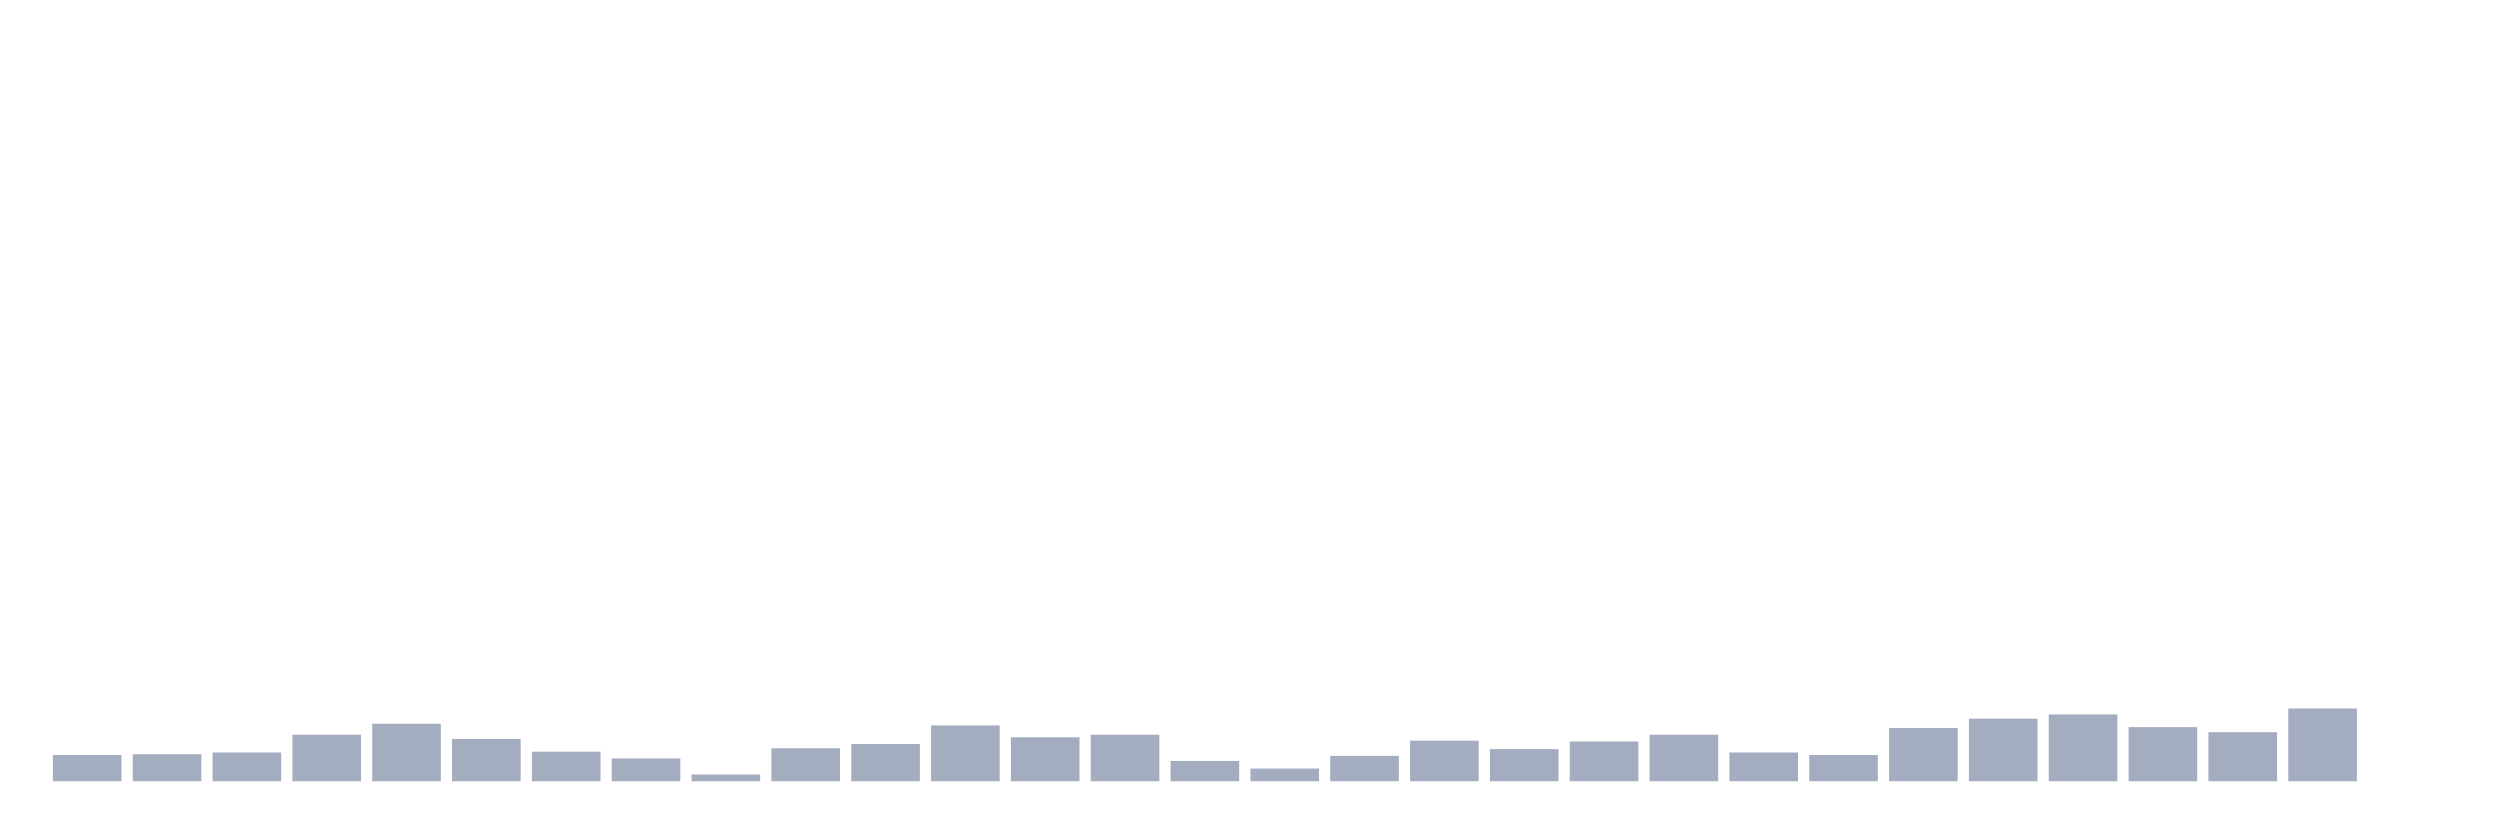 <svg xmlns="http://www.w3.org/2000/svg" viewBox="0 0 480 160"><g transform="translate(10,10)"><rect class="bar" x="0.153" width="13.175" y="134.965" height="5.035" fill="rgb(164,173,192)"></rect><rect class="bar" x="15.482" width="13.175" y="134.803" height="5.197" fill="rgb(164,173,192)"></rect><rect class="bar" x="30.81" width="13.175" y="134.478" height="5.522" fill="rgb(164,173,192)"></rect><rect class="bar" x="46.138" width="13.175" y="131.067" height="8.933" fill="rgb(164,173,192)"></rect><rect class="bar" x="61.466" width="13.175" y="128.956" height="11.044" fill="rgb(164,173,192)"></rect><rect class="bar" x="76.794" width="13.175" y="131.879" height="8.121" fill="rgb(164,173,192)"></rect><rect class="bar" x="92.123" width="13.175" y="134.316" height="5.684" fill="rgb(164,173,192)"></rect><rect class="bar" x="107.451" width="13.175" y="135.615" height="4.385" fill="rgb(164,173,192)"></rect><rect class="bar" x="122.779" width="13.175" y="138.701" height="1.299" fill="rgb(164,173,192)"></rect><rect class="bar" x="138.107" width="13.175" y="133.666" height="6.334" fill="rgb(164,173,192)"></rect><rect class="bar" x="153.436" width="13.175" y="132.854" height="7.146" fill="rgb(164,173,192)"></rect><rect class="bar" x="168.764" width="13.175" y="129.281" height="10.719" fill="rgb(164,173,192)"></rect><rect class="bar" x="184.092" width="13.175" y="131.555" height="8.445" fill="rgb(164,173,192)"></rect><rect class="bar" x="199.42" width="13.175" y="131.067" height="8.933" fill="rgb(164,173,192)"></rect><rect class="bar" x="214.748" width="13.175" y="136.102" height="3.898" fill="rgb(164,173,192)"></rect><rect class="bar" x="230.077" width="13.175" y="137.564" height="2.436" fill="rgb(164,173,192)"></rect><rect class="bar" x="245.405" width="13.175" y="135.128" height="4.872" fill="rgb(164,173,192)"></rect><rect class="bar" x="260.733" width="13.175" y="132.204" height="7.796" fill="rgb(164,173,192)"></rect><rect class="bar" x="276.061" width="13.175" y="133.828" height="6.172" fill="rgb(164,173,192)"></rect><rect class="bar" x="291.39" width="13.175" y="132.367" height="7.633" fill="rgb(164,173,192)"></rect><rect class="bar" x="306.718" width="13.175" y="131.067" height="8.933" fill="rgb(164,173,192)"></rect><rect class="bar" x="322.046" width="13.175" y="134.478" height="5.522" fill="rgb(164,173,192)"></rect><rect class="bar" x="337.374" width="13.175" y="134.965" height="5.035" fill="rgb(164,173,192)"></rect><rect class="bar" x="352.702" width="13.175" y="129.768" height="10.232" fill="rgb(164,173,192)"></rect><rect class="bar" x="368.031" width="13.175" y="127.981" height="12.019" fill="rgb(164,173,192)"></rect><rect class="bar" x="383.359" width="13.175" y="127.169" height="12.831" fill="rgb(164,173,192)"></rect><rect class="bar" x="398.687" width="13.175" y="129.606" height="10.394" fill="rgb(164,173,192)"></rect><rect class="bar" x="414.015" width="13.175" y="130.58" height="9.42" fill="rgb(164,173,192)"></rect><rect class="bar" x="429.344" width="13.175" y="126.032" height="13.968" fill="rgb(164,173,192)"></rect><rect class="bar" x="444.672" width="13.175" y="140" height="0" fill="rgb(164,173,192)"></rect></g></svg>